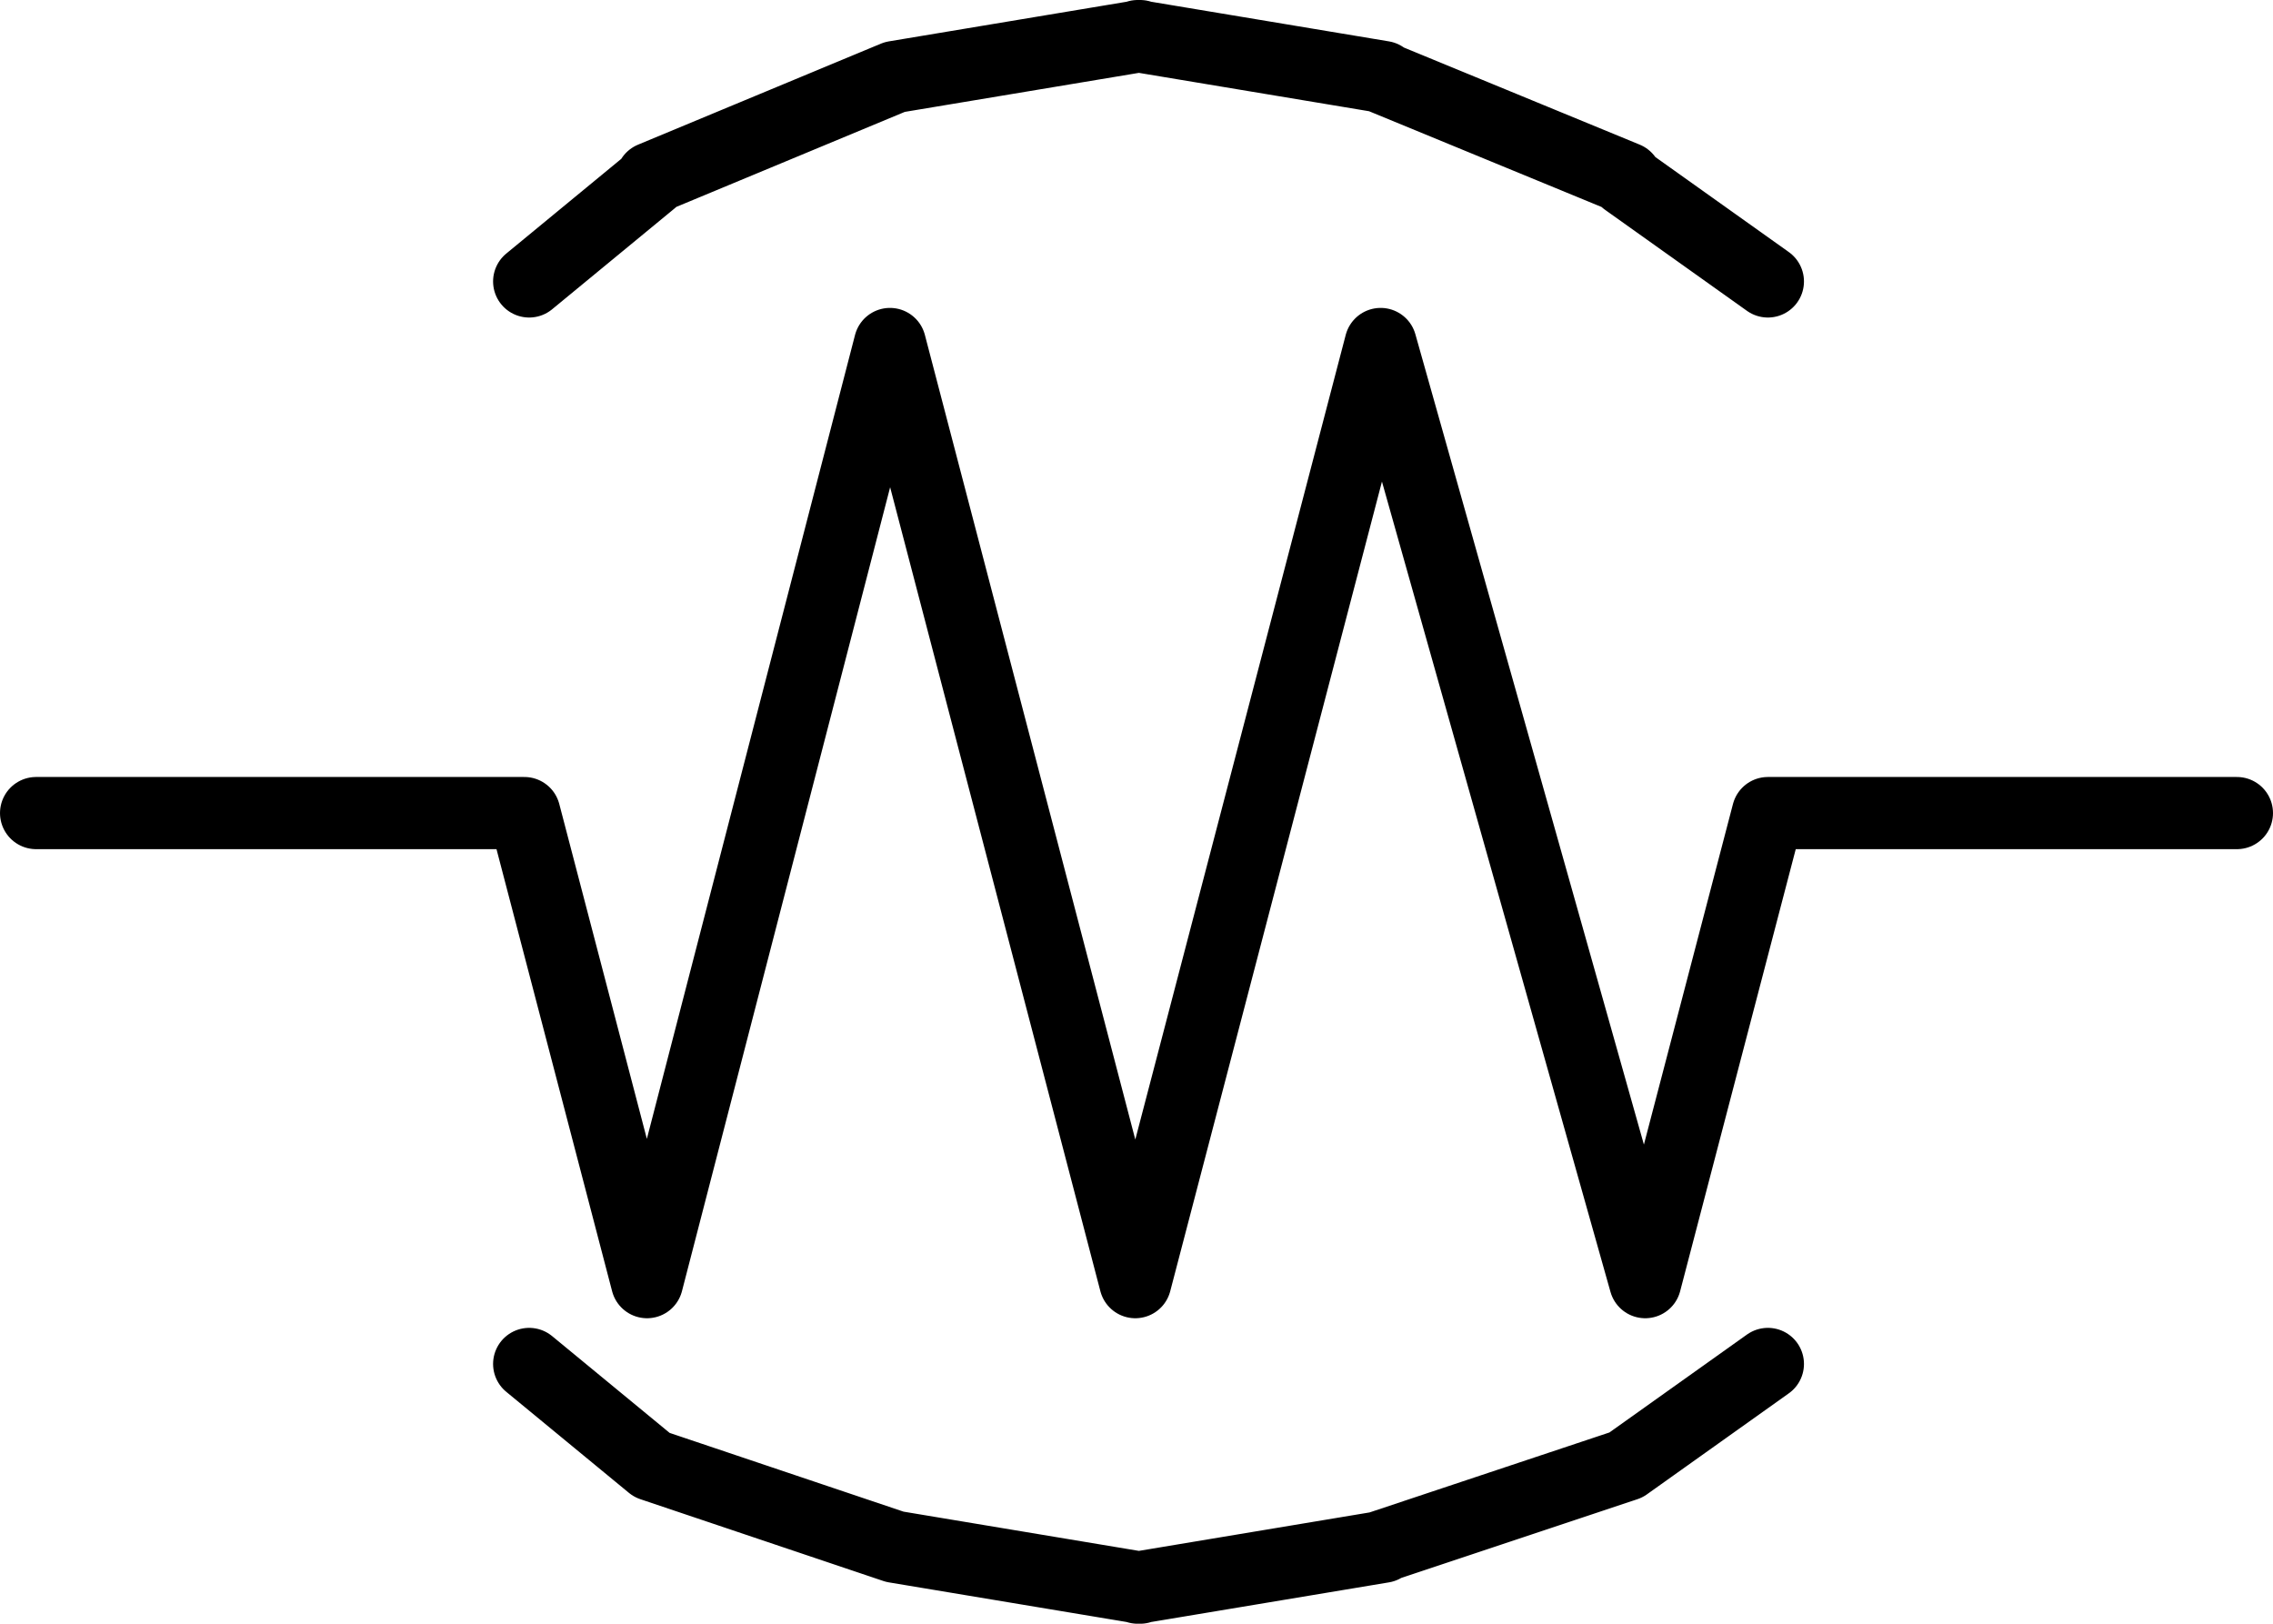 <?xml version="1.0" encoding="UTF-8" standalone="no"?>
<!-- Created with Inkscape (http://www.inkscape.org/) -->

<svg
   width="9.45mm"
   height="6.75mm"
   viewBox="0 0 9.45 6.75"
   version="1.1"
   id="svg1"
   xmlns="http://www.w3.org/2000/svg"
   xmlns:svg="http://www.w3.org/2000/svg">
  <defs
     id="defs1" />
  <g
     id="layer1"
     transform="translate(-172.07,-149.49)">
    <path
       id="Schwingungsd__mpfer"
       style="opacity:1;fill:none;stroke:#000000;stroke-width:0.3;stroke-linecap:round;stroke-linejoin:round;stroke-miterlimit:10;stroke-dasharray:none;stroke-opacity:1"
       d="m 178.83,155.58 0.59,-0.42 m -1.61,0.76 1.02,-0.34 m -2.03,0.51 1.02,-0.17 m -2.03,0 1.02,0.17 m -2.03,-0.51 1.01,0.34 m -1.52,-0.76 0.51,0.42 m 0,-5.34 -0.51,0.42 m 1.52,-0.85 -1.01,0.42 m 2.03,-0.59 -1.02,0.17 m 2.03,0 -1.02,-0.17 m 2.03,0.59 -1.02,-0.42 m 1.61,0.85 -0.59,-0.42 m 0.59,2.63 h 1.95 m -2.46,1.95 0.51,-1.95 m -0.51,1.95 -1.1,-3.9 m -1.02,3.9 1.02,-3.9 m -1.02,3.9 -1.02,-3.9 m -1.01,3.9 1.01,-3.9 m -1.52,1.95 0.51,1.95 m -2.54,-1.95 h 2.03" />
  </g>
</svg>

